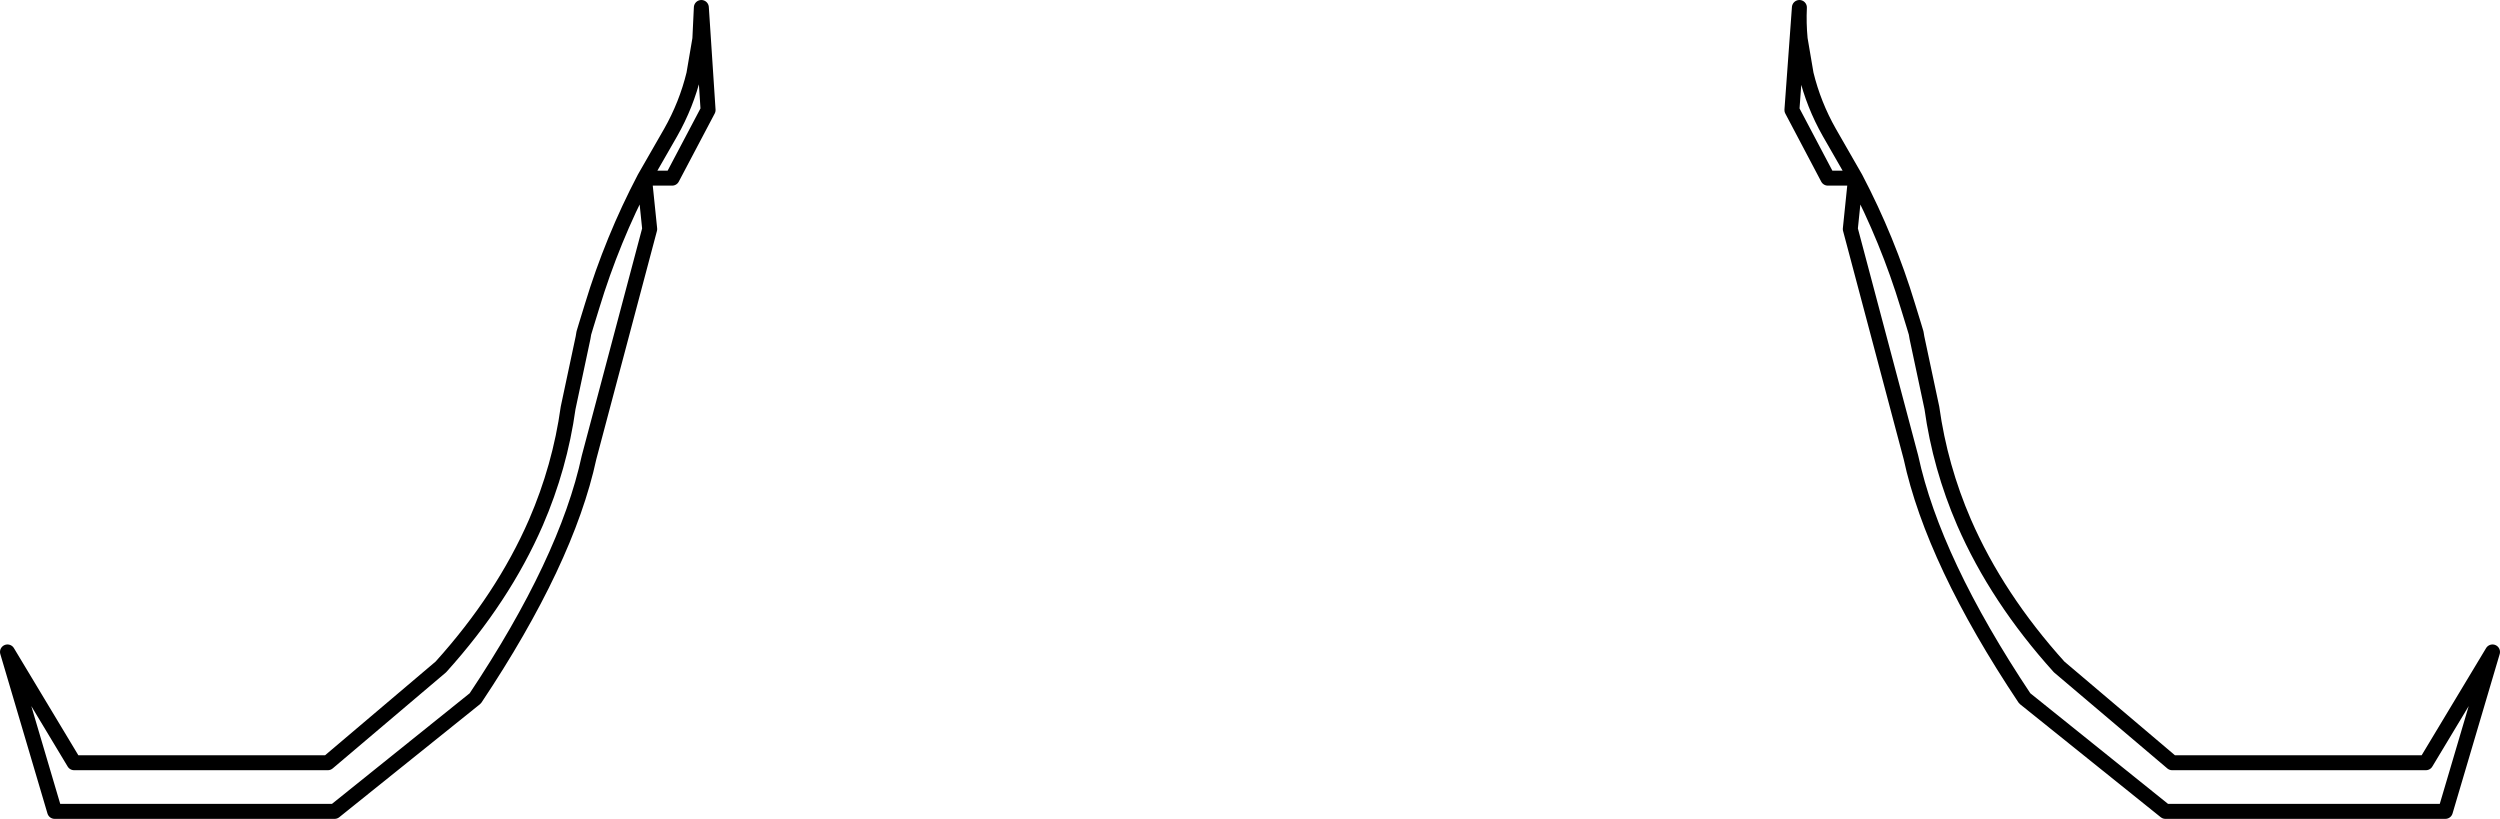 <?xml version="1.0" encoding="UTF-8" standalone="no"?>
<svg xmlns:xlink="http://www.w3.org/1999/xlink" height="54.7px" width="167.0px" xmlns="http://www.w3.org/2000/svg">
  <g transform="matrix(1.0, 0.0, 0.0, 1.0, -316.35, -509.0)">
    <path d="M320.0 563.2 L338.7 563.2 348.1 555.65 Q354.2 546.5 355.7 539.55 L359.75 524.3 359.4 520.9 Q357.25 525.0 355.9 529.45 L355.5 530.75 355.35 531.25 355.3 531.55 354.3 536.25 Q353.75 540.2 352.15 543.9 349.95 548.95 345.8 553.55 L338.25 559.95 321.3 559.95 316.85 552.55 320.0 563.2 M363.2 509.5 L363.1 511.6 362.7 513.95 Q362.2 516.0 361.15 517.85 L359.4 520.9 361.25 520.9 363.65 516.35 363.2 509.5 M436.6 511.6 L437.0 513.95 Q437.5 516.0 438.55 517.85 L440.3 520.9 Q442.45 525.0 443.8 529.45 L444.2 530.75 444.35 531.25 444.4 531.55 445.4 536.25 Q445.95 540.2 447.55 543.9 449.75 548.95 453.9 553.55 L461.45 559.95 478.4 559.95 482.85 552.55 479.7 563.2 461.0 563.2 451.6 555.65 Q445.5 546.5 444.0 539.55 L439.95 524.3 440.3 520.9 438.45 520.9 436.05 516.35 436.55 509.5 Q436.5 510.55 436.6 511.6" fill="none" stroke="#000000" stroke-linecap="round" stroke-linejoin="round" stroke-width="1.0"/>
  </g>
</svg>
